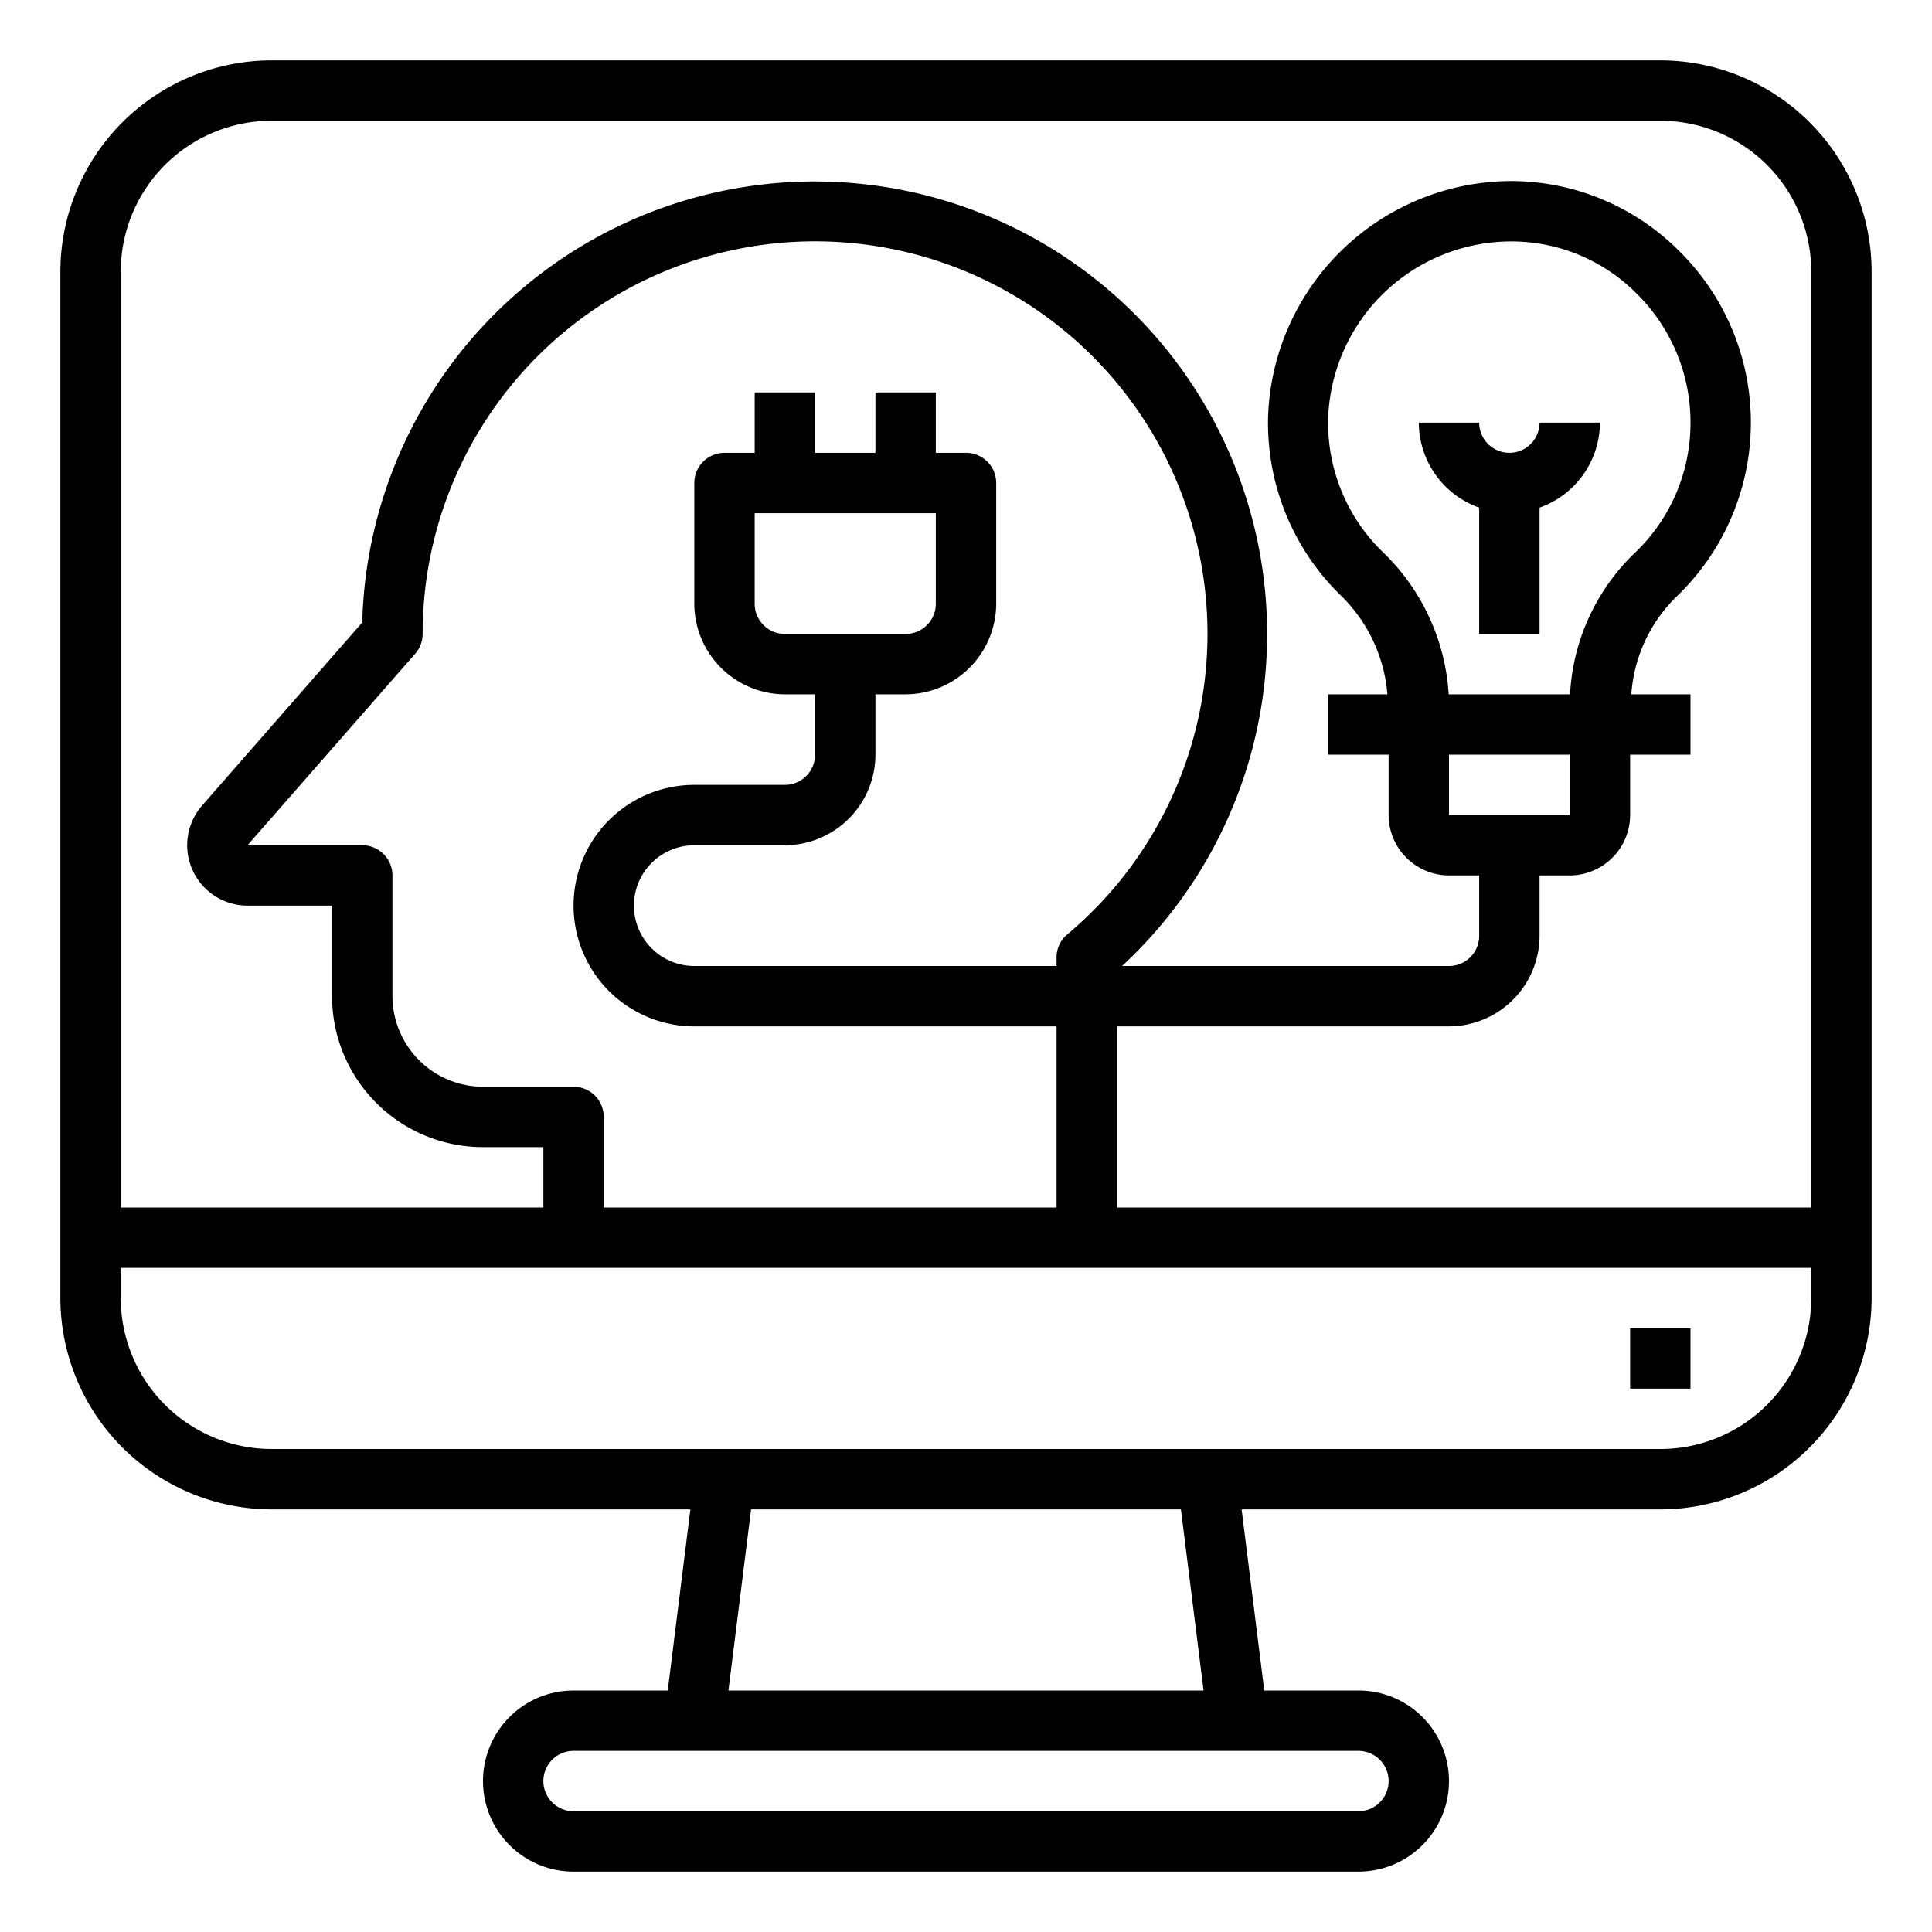 <svg xmlns="http://www.w3.org/2000/svg" viewBox="0 0 64 64" x="0px" y="0px"><g><path d="M55,2H9A7.008,7.008,0,0,0,2,9V43a7.008,7.008,0,0,0,7,7H22.87l-.75,6H19a3,3,0,0,0,0,6H45a3,3,0,0,0,0-6H41.88l-.75-6H55a7.008,7.008,0,0,0,7-7V9A7.008,7.008,0,0,0,55,2ZM45,58a1,1,0,0,1,0,2H19a1,1,0,0,1,0-2ZM24.13,56l.75-6H39.12l.75,6ZM60,43a5,5,0,0,1-5,5H9a5,5,0,0,1-5-5V42H60ZM12,28H8.2l5.55-6.34A1,1,0,0,0,14,21a13,13,0,1,1,21.36,9.95.992.992,0,0,0-.36.77V32H23a2,2,0,0,1,0-4h3a3.009,3.009,0,0,0,3-3V23h1a3.009,3.009,0,0,0,3-3V16a1,1,0,0,0-1-1H31V13H29v2H27V13H25v2H24a1,1,0,0,0-1,1v4a3.009,3.009,0,0,0,3,3h1v2a1,1,0,0,1-1,1H23a4,4,0,0,0,0,8H35v6H20V37a1,1,0,0,0-1-1H16a3.009,3.009,0,0,1-3-3V29A1,1,0,0,0,12,28Zm14-7a1,1,0,0,1-1-1V17h6v3a1,1,0,0,1-1,1ZM60,40H37V34H48a3.009,3.009,0,0,0,3-3V29h1a2.006,2.006,0,0,0,2-2V25h2V23H54.04a5,5,0,0,1,1.49-3.23A7.983,7.983,0,0,0,55.61,8.3,7.874,7.874,0,0,0,49.86,6a8.09,8.09,0,0,0-7.85,7.71,7.973,7.973,0,0,0,2.38,5.99A5.155,5.155,0,0,1,45.96,23H44v2h2v2a2.006,2.006,0,0,0,2,2h1v2a1,1,0,0,1-1,1H37.17A14.99,14.99,0,1,0,12,20.62L6.69,26.69A2,2,0,0,0,8.2,30H11v3a5,5,0,0,0,5,5h2v2H4V9A5,5,0,0,1,9,4H55a5,5,0,0,1,5,5ZM48,25h4v2H48Zm-.01-2a7.147,7.147,0,0,0-2.2-4.73A5.947,5.947,0,0,1,44,13.78,6.073,6.073,0,0,1,49.9,8a5.842,5.842,0,0,1,4.31,1.72A5.991,5.991,0,0,1,56,14a5.929,5.929,0,0,1-1.85,4.32A7,7,0,0,0,52.01,23Z"></path><rect x="54" y="44" width="2" height="2"></rect><path d="M50,15a1,1,0,0,1-1-1H47a3,3,0,0,0,2,2.816V21h2V16.816A3,3,0,0,0,53,14H51A1,1,0,0,1,50,15Z"></path></g></svg>